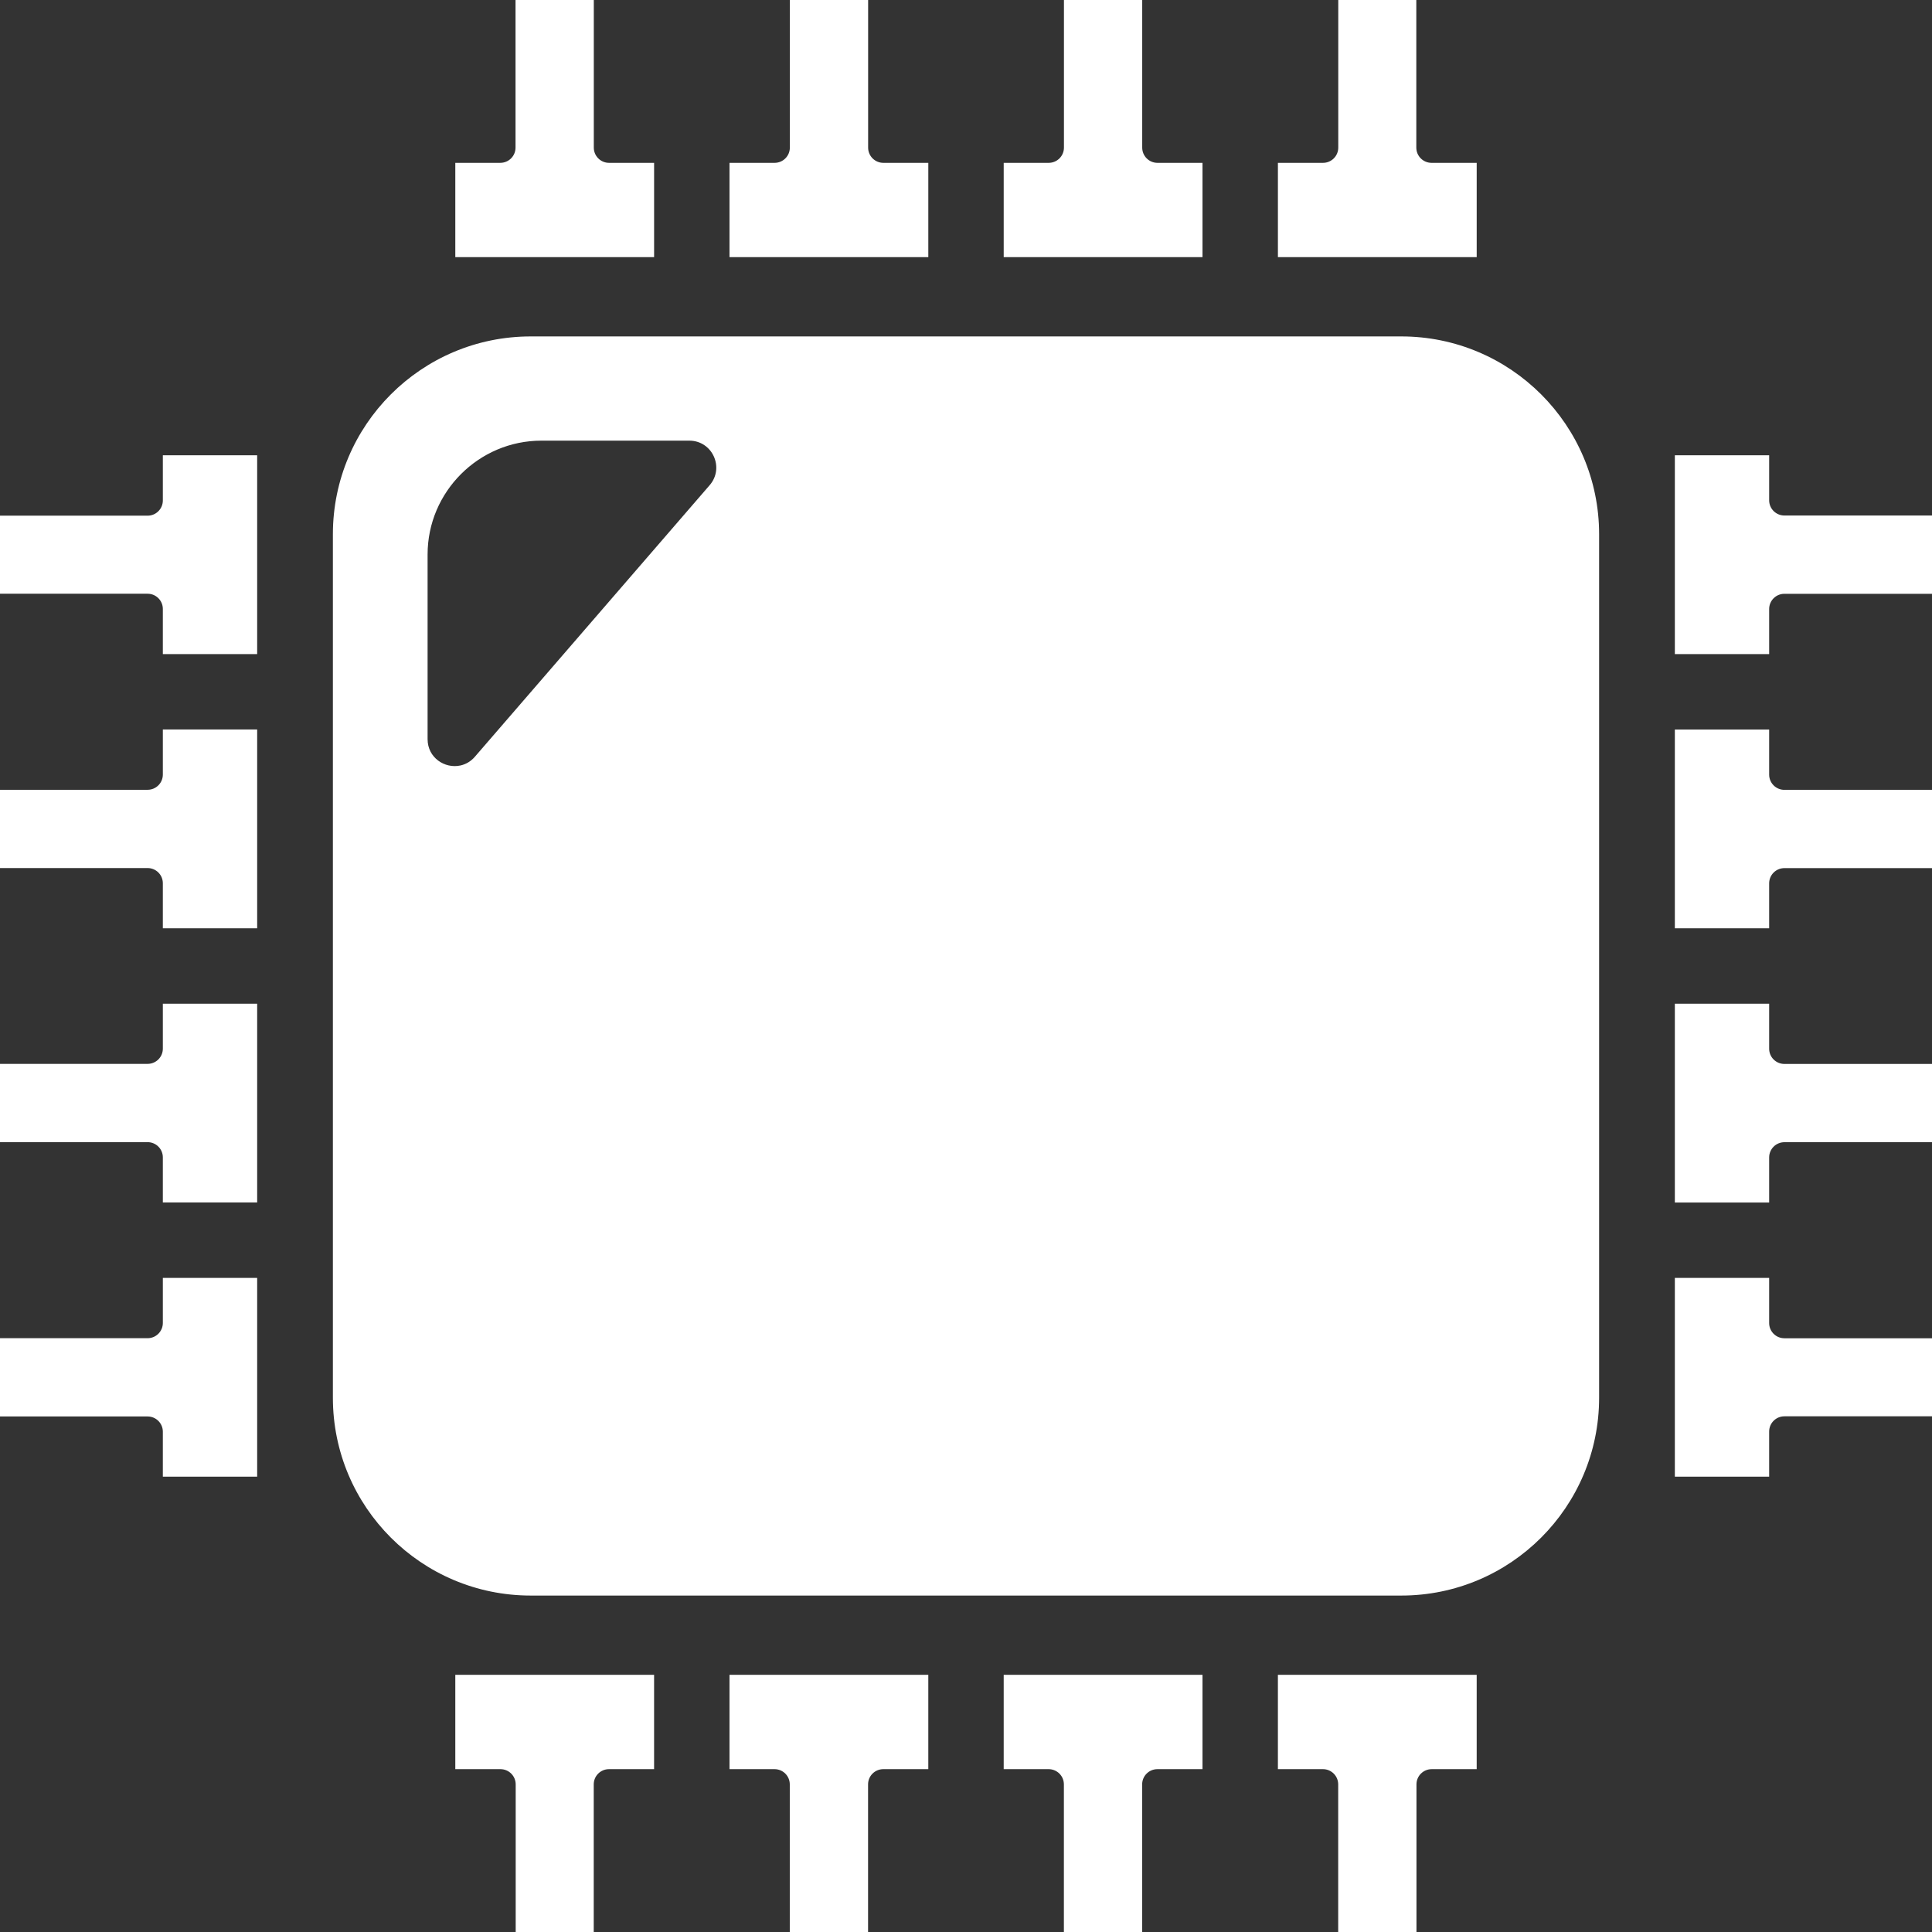 
<svg width="512px" height="512px" viewBox="0 0 512 512" version="1.1" xmlns="http://www.w3.org/2000/svg" xmlns:xlink="http://www.w3.org/1999/xlink">
    <rect x="0" y="0" width="512" height="512" fill="#333333" stroke="none"/>
    <desc>Created with Sketch.</desc>
    <defs></defs>
    <g stroke="none" stroke-width="1" fill="none" fill-rule="evenodd">
        <path d="M371.344,89.156 L140.66,89.156 C111.699,89.156 88.218,112.637 88.218,141.594 L88.218,370.403 C88.218,399.368 111.699,422.841 140.66,422.841 L371.344,422.841 C400.305,422.841 423.782,399.368 423.782,370.403 L423.782,141.594 C423.782,112.637 400.305,89.156 371.344,89.156 Z M122.106,202.844 C122.075,202.851 122.04,202.855 122.008,202.863 C117.89,203.765 113.317,200.82 113.317,195.886 L113.317,146.93 C113.317,130.344 126.883,116.778 143.469,116.778 L182.68,116.778 C188.785,116.778 192.066,123.953 188.074,128.571 L125.84,200.555 C124.774,201.789 123.465,202.523 122.106,202.844 Z M120.66,67.988 L120.661,67.988 L120.661,67.979 L120.661,65.233 L120.661,46.069 L120.661,43.155 L123.575,43.155 L132.586,43.155 C134.813,43.155 136.621,41.347 136.621,39.116 L136.621,2.91 L136.621,0 L139.535,0 L154.449,0 L157.363,0 L157.363,2.91 L157.363,39.117 C157.363,41.348 159.172,43.156 161.402,43.156 L170.433,43.156 L173.343,43.156 L173.343,46.07 L173.343,65.235 L173.343,68.149 L170.433,68.149 L123.574,68.149 L120.66,68.149 L120.66,67.988 Z M243.098,68.149 L243.098,68.147 L196.238,68.147 L193.324,68.147 L193.324,65.233 L193.324,46.069 L193.324,43.155 L196.238,43.155 L205.281,43.155 C207.511,43.155 209.316,41.347 209.316,39.116 L209.316,2.91 L209.316,0 L212.23,0 L227.149,0 L230.063,0 L230.063,2.91 L230.063,39.117 C230.063,41.348 231.868,43.156 234.098,43.156 L243.098,43.156 L246.012,43.156 L246.012,46.07 L246.012,65.235 L246.012,68.149 L243.098,68.149 Z M265.992,67.988 L265.993,67.988 L265.993,67.979 L265.993,65.233 L265.993,46.069 L265.993,43.155 L268.903,43.155 L277.918,43.155 C280.149,43.155 281.957,41.347 281.957,39.116 L281.957,2.91 L281.957,0 L284.871,0 L299.785,0 L302.699,0 L302.699,2.91 L302.699,39.117 C302.699,41.348 304.508,43.156 306.734,43.156 L315.761,43.156 L318.675,43.156 L318.675,46.07 L318.675,65.235 L318.675,68.149 L315.761,68.149 L268.902,68.149 L265.992,68.149 L265.992,67.988 Z M388.426,68.149 L388.426,68.147 L341.573,68.147 L338.659,68.147 L338.659,65.233 L338.659,46.069 L338.659,43.155 L341.573,43.155 L350.619,43.155 C352.846,43.155 354.654,41.347 354.654,39.116 L354.654,2.91 L354.654,0 L357.568,0 L372.427,0 L375.337,0 L375.337,2.91 L375.337,39.117 C375.337,41.348 377.146,43.156 379.376,43.156 L388.426,43.156 L391.34,43.156 L391.34,46.07 L391.34,65.235 L391.34,68.149 L388.426,68.149 Z M341.57,443.848 L341.57,443.849 L388.424,443.849 L391.338,443.849 L391.338,446.763 L391.338,465.931 L391.338,468.845 L391.178,468.845 L391.162,468.845 L388.424,468.845 L379.416,468.845 C377.186,468.845 375.378,470.65 375.378,472.88 L375.378,509.086 L375.378,512 L372.468,512 L357.55,512 L354.636,512 L354.636,509.085 L354.636,472.879 C354.636,470.649 352.827,468.844 350.601,468.844 L341.57,468.844 L338.656,468.844 L338.656,465.93 L338.656,446.762 L338.656,443.848 L341.57,443.848 Z M268.902,443.848 L268.902,443.849 L315.761,443.849 L318.675,443.849 L318.675,446.763 L318.675,465.931 L318.675,468.845 L318.515,468.845 L318.499,468.845 L315.761,468.845 L306.718,468.845 C304.492,468.845 302.683,470.65 302.683,472.88 L302.683,509.086 L302.683,512 L299.769,512 L284.851,512 L281.941,512 L281.941,509.085 L281.941,472.879 C281.941,470.649 280.132,468.844 277.902,468.844 L268.902,468.844 L265.992,468.844 L265.992,468.683 L265.992,468.676 L265.992,465.93 L265.992,446.762 L265.992,443.848 L268.902,443.848 Z M196.238,443.848 L196.238,443.849 L243.096,443.849 L246.01,443.849 L246.01,446.763 L246.01,465.931 L246.01,468.845 L245.849,468.845 L245.834,468.845 L243.096,468.845 L234.081,468.845 C231.85,468.845 230.046,470.65 230.046,472.88 L230.046,509.086 L230.046,512 L227.132,512 L212.214,512 L209.3,512 L209.3,509.085 L209.3,472.879 C209.3,470.649 207.495,468.844 205.265,468.844 L196.238,468.844 L193.324,468.844 L193.324,465.93 L193.324,446.762 L193.324,443.848 L196.238,443.848 Z M123.574,443.848 L123.574,443.849 L170.431,443.849 L173.341,443.849 L173.341,446.763 L173.341,465.931 L173.341,468.845 L173.184,468.845 L173.165,468.845 L170.431,468.845 L161.381,468.845 C159.154,468.845 157.346,470.65 157.346,472.88 L157.346,509.086 L157.346,512 L154.432,512 L139.577,512 L136.663,512 L136.663,511.839 L136.663,511.831 L136.663,509.085 L136.663,472.879 C136.663,470.649 134.854,468.844 132.624,468.844 L123.574,468.844 L120.66,468.844 L120.66,468.683 L120.66,468.676 L120.66,465.93 L120.66,446.762 L120.66,443.848 L123.574,443.848 Z M509.086,136.617 L509.086,136.618 L512,136.618 L512,139.532 L512,154.45 L512,157.364 L511.84,157.364 L511.832,157.364 L509.086,157.364 L472.884,157.364 C470.653,157.364 468.845,159.169 468.845,161.399 L468.845,170.434 L468.845,173.348 L465.935,173.348 L446.763,173.348 L443.853,173.348 L443.853,170.434 L443.853,123.575 L443.853,120.661 L446.763,120.661 L465.935,120.661 L468.845,120.661 L468.845,123.575 L468.845,132.583 C468.845,134.813 470.653,136.617 472.884,136.617 L509.086,136.617 Z M472.883,209.317 L472.883,209.316 L509.086,209.316 L512,209.316 L512,212.23 L512,227.145 L512,230.059 L509.085,230.059 L472.883,230.059 C470.652,230.059 468.844,231.868 468.844,234.098 L468.844,243.094 L468.844,246.008 L465.934,246.008 L446.762,246.008 L443.852,246.008 L443.852,243.094 L443.852,196.239 L443.852,193.325 L444.009,193.325 L444.02,193.325 L446.762,193.325 L465.934,193.325 L468.844,193.325 L468.844,196.239 L468.844,205.278 C468.844,207.508 470.652,209.317 472.883,209.317 Z M472.883,281.957 L472.883,281.958 L509.086,281.958 L512,281.958 L512,284.872 L512,299.786 L512,302.696 L511.839,302.696 L511.839,302.7 L511.831,302.696 L509.085,302.696 L472.883,302.696 C470.652,302.696 468.844,304.505 468.844,306.735 L468.844,315.762 L468.844,318.676 L465.934,318.676 L446.762,318.676 L443.852,318.676 L443.852,315.762 L443.852,268.903 L443.852,265.989 L446.762,265.989 L465.934,265.989 L468.844,265.989 L468.844,268.903 L468.844,277.918 C468.844,280.149 470.652,281.957 472.883,281.957 Z M472.883,354.652 L472.883,354.654 L509.086,354.654 L512,354.654 L512,357.568 L512,372.423 L512,375.337 L509.085,375.337 L472.883,375.337 C470.652,375.337 468.844,377.146 468.844,379.376 L468.844,388.426 L468.844,391.336 L465.934,391.336 L446.762,391.336 L443.852,391.336 L443.852,388.426 L443.852,341.571 L443.852,338.657 L446.762,338.657 L465.934,338.657 L468.844,338.657 L468.844,341.571 L468.844,350.617 C468.844,352.848 470.652,354.652 472.883,354.652 Z M46.07,338.656 L65.237,338.656 L68.151,338.656 L68.151,341.57 L68.151,388.424 L68.151,391.334 L65.237,391.334 L46.069,391.334 L43.155,391.334 L43.155,388.424 L43.155,379.416 C43.155,377.186 41.347,375.378 39.116,375.378 L2.914,375.378 L0,375.378 L0,372.464 L0,357.55 L0,354.636 L2.914,354.636 L39.117,354.636 C41.348,354.636 43.156,352.827 43.156,350.597 L43.156,341.57 L43.156,338.656 L46.07,338.656 Z M46.07,265.988 L65.237,265.988 L68.151,265.988 L68.151,268.902 L68.151,315.761 L68.151,318.675 L65.237,318.675 L46.069,318.675 L43.155,318.675 L43.155,315.761 L43.155,306.718 C43.155,304.488 41.347,302.683 39.116,302.683 L2.914,302.683 L0,302.683 L0,299.769 L0,284.851 L0,281.937 L2.914,281.937 L39.117,281.937 C41.348,281.937 43.156,280.132 43.156,277.902 L43.156,268.902 L43.156,265.988 L46.07,265.988 Z M46.07,193.324 L46.07,193.323 L65.237,193.323 L68.151,193.323 L68.151,196.237 L68.151,243.092 L68.151,246.006 L65.237,246.006 L46.069,246.006 L43.155,246.006 L43.155,243.092 L43.155,234.077 C43.155,231.847 41.347,230.042 39.116,230.042 L2.914,230.042 L0,230.042 L0,227.128 L0,212.214 L0,209.3 L2.914,209.3 L39.117,209.3 C41.348,209.3 43.156,207.495 43.156,205.265 L43.156,196.238 L43.156,193.324 L43.317,193.324 L43.324,193.324 L46.07,193.324 Z M46.07,120.66 L46.07,120.658 L65.237,120.658 L68.151,120.658 L68.151,123.572 L68.151,170.431 L68.151,173.345 L65.237,173.345 L46.069,173.345 L43.155,173.345 L43.155,170.431 L43.155,161.384 C43.155,159.15 41.347,157.346 39.116,157.346 L2.914,157.346 L0,157.346 L0,154.432 L0,139.573 L0,136.659 L2.914,136.659 L39.117,136.659 C41.348,136.659 43.156,134.854 43.156,132.624 L43.156,123.574 L43.156,120.66 L46.07,120.66 Z" id="CPU" fill="#FFF" fill-rule="nonzero"></path>
    </g>
</svg>